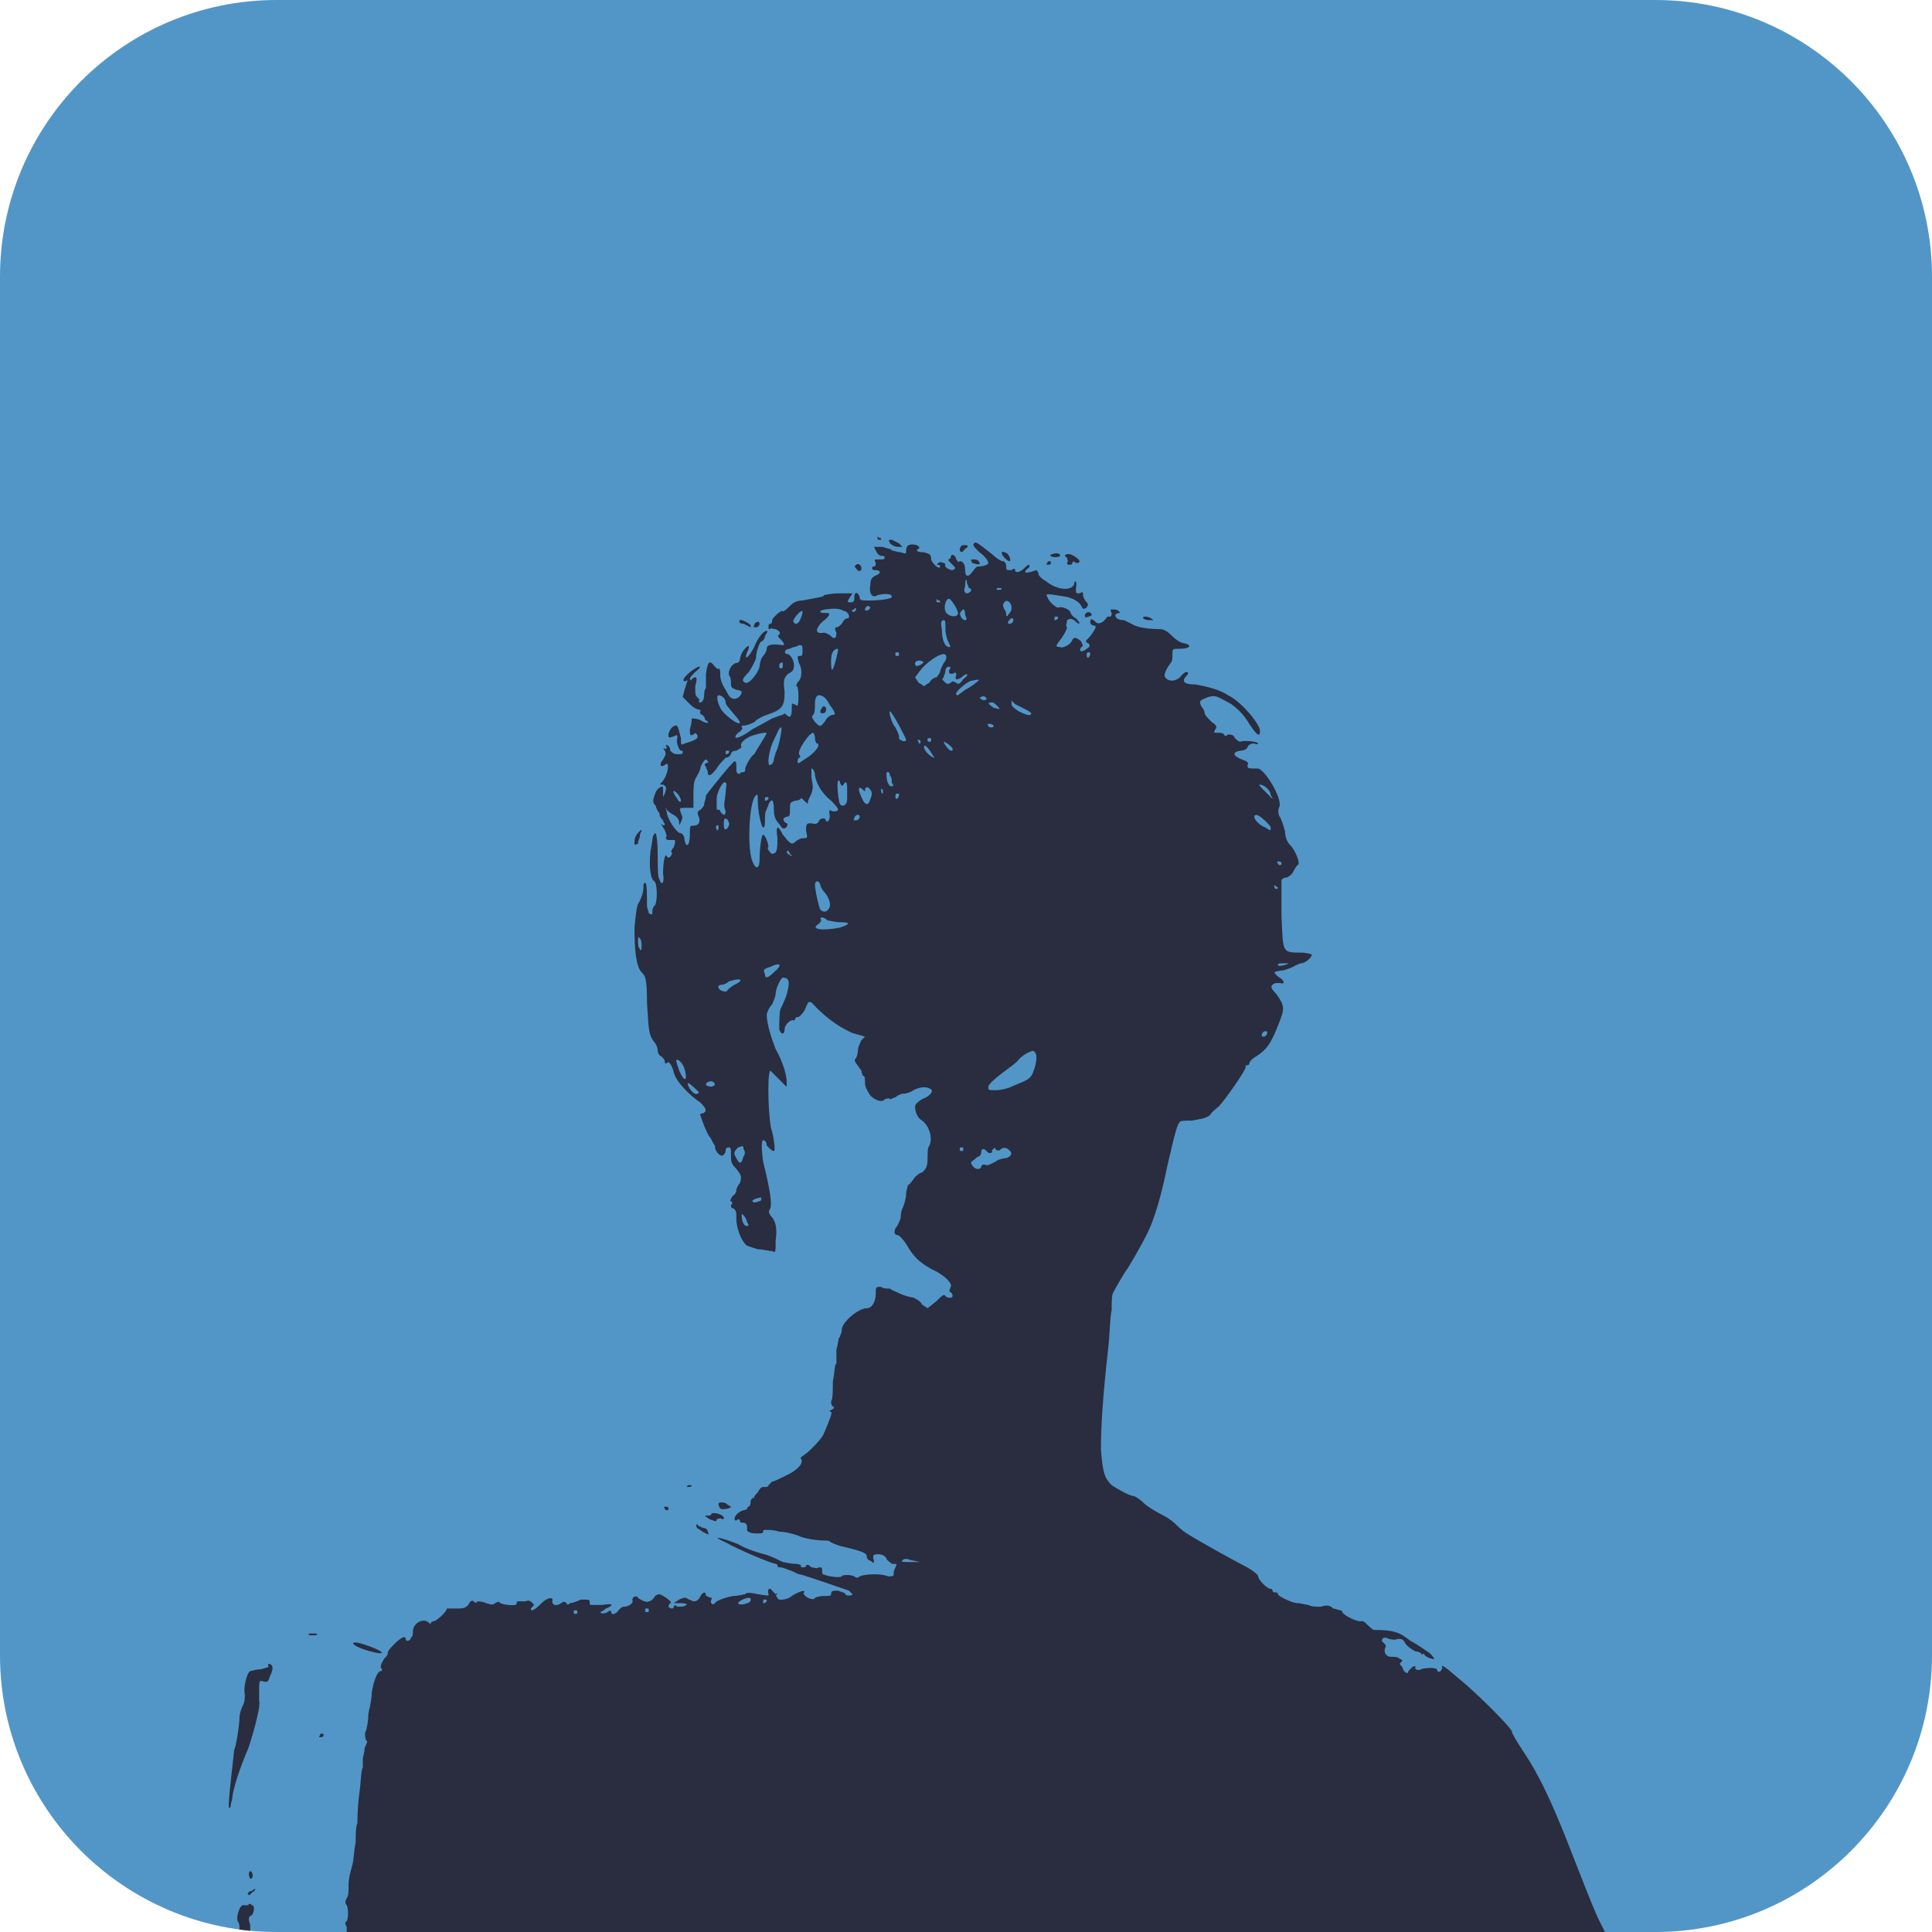 <?xml version="1.0" encoding="UTF-8" standalone="no"?>
<!DOCTYPE svg PUBLIC "-//W3C//DTD SVG 1.1//EN" "http://www.w3.org/Graphics/SVG/1.1/DTD/svg11.dtd">
<svg width="100%" height="100%" viewBox="0 0 1081 1081" version="1.1" xmlns="http://www.w3.org/2000/svg" xmlns:xlink="http://www.w3.org/1999/xlink" xml:space="preserve" xmlns:serif="http://www.serif.com/" style="fill-rule:evenodd;clip-rule:evenodd;stroke-linejoin:round;stroke-miterlimit:2;">
    <g>
        <clipPath id="_clip1">
            <path d="M1081,154.816C1081,69.371 1011.63,0 926.184,0L154.816,0C69.371,0 0,69.371 0,154.816L0,926.184C0,1011.63 69.371,1081 154.816,1081L926.184,1081C1011.63,1081 1081,1011.63 1081,926.184L1081,154.816Z"/>
        </clipPath>
        <g clip-path="url(#_clip1)">
            <rect x="0" y="0" width="1081" height="1081" style="fill:rgb(82,150,199);fill-rule:nonzero;"/>
            <path d="M134,1079C134,1078 134,1076 133,1075C132,1073 134,1066 136,1066L139,1066C139,1065 140,1065 141,1066C143,1066 142,1072 140,1072C139,1073 139,1074 140,1077L140,1081L137,1081C134,1081 133,1081 134,1079ZM194,1078C193,1077 193,1075 194,1075C195,1073 195,1068 194,1066C193,1065 193,1064 194,1062C195,1061 195,1058 195,1057C195,1053 195,1051 197,1044C198,1041 198,1035 199,1031C199,1027 199,1022 200,1020C200,1018 200,1011 201,1004C202,997 202,990 203,989L203,984C203,983 204,981 204,978C205,976 206,974 205,974C204,972 204,969 205,968C205,967 206,964 206,961C206,958 207,955 207,955C207,954 208,951 208,947C209,941 211,935 213,935C214,935 214,934 213,933C213,931 214,930 215,928C216,927 217,926 217,925C216,924 224,916 226,916C226,916 227,916 227,917C227,919 230,918 230,916C231,916 231,914 231,913C231,908 237,905 240,908C241,909 241,909 241,908C241,908 242,907 243,907C244,907 250,902 250,900L255,900C259,900 260,900 262,898C263,896 264,895 265,896C266,897 267,897 267,896C268,896 270,896 272,897C275,898 276,898 277,897C279,896 279,896 280,897C282,898 290,899 289,897C289,896 290,896 290,896L294,896C296,895 297,896 298,897C299,898 299,898 298,899L297,900C297,902 299,901 303,897C306,894 310,893 309,896C309,898 311,899 314,897C315,896 316,896 317,897C317,898 318,898 319,897C320,897 323,896 325,895C330,895 330,895 330,897C330,898 330,898 331,898L337,898C343,897 344,898 339,900C338,901 336,902 336,902C336,903 338,903 340,902C341,901 342,901 342,902C342,904 345,903 346,901C347,900 348,899 349,899C352,899 354,897 354,896C353,894 356,892 357,894C358,895 362,897 363,896C364,896 365,895 366,894C366,893 368,892 369,892C372,893 377,897 375,897C375,897 374,898 374,899C374,899 375,900 376,900C376,900 377,900 377,899C377,898 378,898 379,899C381,899 383,899 384,898C385,898 384,897 381,897L377,897L380,895C382,894 383,894 384,894C385,895 386,895 388,896C390,896 391,895 392,893C393,891 395,890 395,893C396,893 397,894 398,894C399,894 397,896 398,897C399,898 399,898 401,896C403,895 405,894 410,893C413,893 416,892 417,892C417,891 420,891 424,892C431,893 430,893 430,892C429,889 431,888 432,890C433,891 434,892 434,892C435,891 435,892 435,892C434,892 434,893 435,894C435,896 441,895 443,893C446,891 451,889 450,891C449,891 450,893 452,894C454,895 456,895 456,894C456,894 458,893 461,893C464,893 465,893 465,892C465,890 466,890 469,890C471,891 473,891 473,892C473,893 477,893 477,892C477,892 476,891 475,890C472,889 449,881 448,881C447,881 445,880 443,879C440,878 438,877 437,877C436,877 435,877 435,876C435,875 434,875 434,875C432,875 413,867 406,863C397,859 403,860 413,864C418,867 425,869 429,870C432,871 436,873 438,874C439,874 442,875 445,875C447,875 449,876 448,876C448,877 449,877 449,877C450,877 451,877 451,876C452,875 453,876 454,877C456,877 457,878 458,877C460,877 460,877 460,879C460,880 460,881 461,881C463,882 470,883 471,882C471,881 476,881 478,882C479,883 480,883 481,882C483,881 492,880 497,882C499,882 500,882 500,881C500,880 500,879 501,877C502,875 502,875 499,875C498,874 496,873 496,872C495,870 492,869 489,870C489,870 488,871 489,873C489,874 489,875 488,874C488,874 487,873 486,873C486,873 485,872 485,871C485,869 483,868 470,865C467,864 465,863 465,863C465,863 464,862 463,862C457,862 450,861 446,859C443,858 439,857 436,857C433,856 430,856 429,856C427,856 427,856 427,857C427,858 426,858 423,858C420,858 418,857 418,856L418,854C418,853 417,852 416,852C415,852 414,852 414,851C414,850 413,850 413,850C412,851 411,851 411,850C411,848 413,846 416,845C417,845 419,844 418,844C418,844 418,843 419,843C420,842 420,841 420,840C420,839 421,838 422,838C422,837 423,836 424,835C425,833 426,832 427,832C429,832 430,832 430,831C430,831 431,830 432,829C433,829 437,827 441,825C447,822 450,818 448,816C448,815 449,815 450,814C452,813 460,805 461,802C464,795 466,790 465,790C464,790 464,789 465,789C467,788 467,787 466,787C465,786 465,785 465,784C466,783 466,778 466,773C467,768 467,763 468,763L468,755C469,752 469,748 470,748C470,747 471,746 471,744C471,740 480,732 485,732C488,732 490,728 490,724C490,720 490,720 493,720C494,721 496,721 498,721C499,722 502,723 504,724C506,725 510,726 511,726C513,727 515,728 516,730L519,732L524,728C527,725 528,724 529,725C529,726 533,727 533,725C533,725 533,724 532,723C531,723 531,722 532,720C533,718 528,713 521,710C514,706 511,703 507,696C505,693 503,691 502,691C500,691 500,688 502,686C503,684 504,682 504,681C504,680 504,678 505,676C506,674 507,670 507,668C507,666 508,664 508,663C509,663 510,661 511,660C512,658 515,656 516,656C518,654 519,653 519,648C519,645 519,642 520,641C522,637 520,630 516,627C514,626 512,623 512,619C512,618 514,616 516,615C521,613 523,610 520,609C518,608 515,608 511,610C510,611 507,612 505,612C504,612 502,613 501,614C500,614 499,615 498,615C497,614 496,615 495,615C494,617 490,616 487,613C485,610 484,608 484,606C484,604 484,602 483,602C483,602 482,601 482,599C481,598 480,596 479,595C478,593 478,593 479,592C479,592 480,590 480,588C480,586 481,584 482,582L484,580L477,578C470,575 463,570 457,564C454,561 454,560 452,561C452,562 451,563 451,563C451,565 447,570 446,569C445,569 445,571 444,571C443,570 439,573 439,576C439,579 437,579 436,576C436,573 436,565 437,564C437,564 439,560 440,557C442,550 442,547 438,547C437,547 434,553 434,556C434,557 433,560 432,562C430,564 429,567 429,568C429,573 432,582 434,587C438,594 441,603 440,608L431,599C429,601 430,629 432,633C433,637 434,644 433,644C432,644 431,643 429,641C429,639 428,638 427,638C426,638 426,643 427,650C431,666 432,674 431,676C430,678 430,678 431,680C434,683 435,687 434,694C434,701 434,701 432,700C430,700 427,699 424,699C421,698 417,697 417,696C414,693 412,686 412,682C412,678 412,677 410,676C409,676 409,675 409,674C410,674 410,673 409,672C408,672 409,671 410,669C411,669 412,667 412,666C412,665 413,663 414,662C415,658 415,658 412,654C409,651 409,650 409,646C409,643 409,642 408,642C407,642 406,642 406,644C406,645 405,646 405,646C404,648 400,645 400,641C399,640 398,637 397,636C396,635 395,632 394,630C393,627 392,625 392,624C391,624 392,623 393,623C396,622 395,620 392,617C386,613 378,605 377,600C376,596 374,593 373,595C372,595 372,595 372,594C372,593 371,592 370,591C369,591 368,589 368,588C368,586 367,584 366,583C363,579 363,577 362,561C362,547 361,546 359,544C356,541 355,532 355,519C356,510 356,507 358,504C359,502 360,499 360,497C360,495 360,494 361,494C362,494 362,500 362,507C362,508 363,510 363,511C365,512 365,512 365,510C365,508 366,507 366,507C368,506 368,494 366,493C364,492 363,485 364,476C365,472 365,467 366,467C367,464 368,469 368,479C368,485 368,491 369,492C370,496 372,494 371,489C371,483 372,477 373,479C374,481 376,479 376,477C375,477 376,475 377,474C378,471 378,470 377,470L374,470C373,470 372,469 373,468C373,467 372,464 371,463C370,461 369,460 370,461C371,462 372,462 372,461C372,461 371,460 371,459C370,458 369,457 369,455C368,454 367,452 367,451C365,449 365,448 367,443C368,441 371,439 371,441L371,446L372,444C373,441 373,440 371,439C369,439 369,439 370,438C374,434 375,425 372,428C369,430 369,427 371,425C372,423 373,422 372,420C371,419 371,418 372,419C373,419 373,419 373,418C372,417 373,416 373,417C374,417 375,418 375,420C376,421 377,422 379,422C381,422 382,422 382,421C382,420 382,420 381,420C380,420 378,415 379,413C379,411 379,411 377,412C374,413 374,413 374,411C374,410 375,408 376,407C379,405 379,405 381,413C381,417 381,417 383,416C390,414 391,413 390,411C389,410 389,410 388,411C386,412 386,411 386,408C387,405 387,403 387,402C388,402 390,402 392,403C395,405 398,405 395,403L394,402C395,402 394,401 393,400C392,400 391,398 392,398C392,397 391,397 391,397C390,397 388,396 386,394L382,390L383,386C385,380 385,380 384,381C380,382 384,377 389,374C392,372 393,373 389,376C387,378 386,379 386,380C387,381 387,381 387,380C387,380 388,379 389,379C390,379 390,380 389,384C389,388 389,389 390,390C391,391 392,392 391,392C391,393 391,393 392,393C393,393 394,391 394,389C394,388 394,386 395,385L395,377C396,370 397,369 400,373C401,374 402,375 402,374C403,374 403,376 403,378C403,380 404,383 406,386C408,390 409,391 411,391C413,391 415,389 415,387C415,387 414,386 412,386C410,385 409,385 409,383C409,381 409,379 408,378C407,375 410,371 412,371C413,371 414,370 414,369C414,368 415,365 416,364C419,360 420,361 418,365C416,370 419,368 422,362C424,357 427,353 429,353C430,353 429,354 428,356C428,358 426,359 426,359C425,359 423,365 423,368C423,369 421,373 419,376C415,380 415,381 417,382C419,383 424,377 425,373C425,371 426,368 427,367C428,366 429,364 429,363C429,361 431,360 438,361C439,361 439,360 437,358C435,356 435,356 436,355C437,354 436,353 434,352C432,352 431,351 431,352C430,352 430,352 430,351C430,350 430,349 431,349C432,349 432,348 432,347C432,346 437,341 438,342C439,342 440,341 442,339C444,337 446,336 449,336C459,334 461,334 461,333C461,333 465,332 469,332L477,332L475,335C474,337 474,337 476,337C478,337 478,336 478,334C478,331 480,331 481,334C481,336 482,336 486,336C493,336 499,335 499,334C499,332 495,332 491,333C488,335 486,332 487,327C487,324 488,323 490,322C493,321 493,319 490,319C489,319 488,319 488,318C488,317 488,317 489,317C490,317 490,316 490,315C489,313 489,313 492,313C494,313 495,313 495,312C495,311 494,311 493,311C492,311 491,310 490,308L489,306L494,306C496,307 499,307 499,308C500,308 502,309 504,309C507,310 507,310 507,308C507,305 509,304 513,305C514,306 515,306 514,307C512,308 513,309 517,309C520,310 521,310 521,313C522,316 526,319 526,317C526,316 525,316 525,316C524,316 524,316 525,315C526,314 529,315 529,316C528,317 531,319 533,319C535,318 535,318 532,315C531,314 530,313 531,313L532,312C532,309 535,311 535,313C536,314 536,315 537,314C539,314 540,316 540,319C540,323 542,323 544,320C545,319 546,317 547,317C550,317 553,316 553,315C553,314 551,311 548,309C545,306 544,305 545,304C546,303 546,303 555,310C557,312 560,314 561,314C562,314 563,315 563,317C563,319 563,319 566,319C567,318 568,318 568,319C568,321 571,320 573,318C574,317 575,316 576,316C576,317 576,318 575,318C572,321 574,321 580,319C580,319 581,320 581,321C581,322 583,324 585,325C591,330 599,331 601,327C601,324 603,325 602,329C602,332 602,332 604,332C606,331 606,331 606,333C606,334 607,336 608,337C609,338 609,338 608,340C606,341 606,341 605,339C604,337 601,335 597,334C585,332 585,332 586,334C587,337 591,340 592,340C594,339 599,341 599,343C599,343 600,345 602,346C603,347 604,348 604,349C603,349 602,348 601,347C599,346 599,346 597,347C597,349 596,350 597,351C597,352 596,354 594,357C591,361 590,362 593,362C594,363 599,361 600,358C601,356 603,357 605,359C606,361 606,362 605,362C603,365 606,365 608,363C610,362 610,361 609,360C607,359 607,359 610,356C613,352 614,350 612,350C611,350 610,349 610,348C610,346 611,346 613,348C614,349 615,349 617,348C618,347 619,346 619,346C619,345 620,345 621,345C622,345 622,344 622,343C621,341 621,341 623,341C624,341 625,341 626,342C627,343 627,343 626,343C625,343 624,344 624,344C624,346 626,347 629,347C629,347 631,348 633,349C636,351 642,352 649,352C651,352 653,353 656,356C658,358 661,360 663,360C667,361 666,363 660,363C656,363 656,363 656,366C656,368 656,370 655,371C652,375 651,378 652,379C654,382 659,381 661,378C662,377 663,376 664,376C665,376 665,377 664,378C661,381 662,383 669,383C675,384 683,386 687,389C694,392 705,405 705,409C705,413 703,411 699,405C696,400 693,397 689,394C680,389 680,389 676,390C671,392 671,392 672,395C673,396 674,398 674,399C674,400 676,402 678,404C681,406 681,407 680,408C679,410 679,410 681,410C683,410 684,410 685,411C685,412 686,412 687,411C689,411 690,411 691,413C692,414 693,415 694,415C696,414 704,415 704,416C704,416 703,417 702,416C701,416 699,416 698,418C698,419 696,420 694,420C689,421 690,423 695,425C698,426 699,427 698,428C698,430 698,430 704,430C708,431 717,446 716,451C715,453 715,455 716,457C717,458 718,462 719,465C719,468 720,471 722,473C725,476 728,484 726,484C726,484 725,485 724,487C723,489 722,490 720,491C718,491 717,492 717,493L717,512C718,533 717,533 728,533C731,533 734,534 734,534C734,536 730,539 728,539C727,539 726,540 725,540C724,541 721,542 718,543C715,543 713,544 713,544C713,544 714,546 716,547C719,549 719,551 716,550C714,550 713,550 712,551C711,552 711,553 714,556C719,563 719,564 715,574C711,584 709,587 703,591C701,592 699,594 699,595C699,595 699,596 698,596C697,596 697,596 697,597C697,599 685,616 682,619C681,620 678,622 677,624C674,626 672,626 667,627C663,627 660,627 660,628C659,629 658,631 653,653C650,668 646,682 642,690C638,698 631,710 630,711C628,714 624,721 623,723C622,724 622,729 622,733C621,737 621,747 620,755C617,782 616,798 616,811C617,824 618,827 622,831C625,833 632,837 634,837C635,837 638,839 640,841C642,843 647,846 651,848C655,850 658,853 658,853C659,854 661,856 664,858C672,863 692,874 696,876C700,878 704,881 704,882C704,884 709,889 711,889C711,889 712,889 712,890C712,891 713,891 714,891C714,891 715,891 715,892C715,893 723,897 726,897C728,897 731,898 732,898C734,899 736,899 739,899C742,898 744,898 746,900C747,900 749,901 750,901C750,901 751,901 751,902C752,904 760,908 762,907C763,907 764,908 765,909C766,910 768,912 769,912C779,912 783,913 789,918C793,920 797,923 800,925C803,928 803,929 801,928C800,928 798,927 797,926C797,925 796,925 796,926L795,925C795,925 794,924 792,924C790,923 787,921 786,919C785,917 784,917 782,917C780,918 778,917 777,917C774,915 772,918 774,919C775,920 776,921 775,922C774,925 776,927 778,927C780,927 782,927 783,928C785,929 785,929 784,930C783,931 783,931 784,932C784,932 785,933 785,934C786,936 788,937 788,935C788,935 789,934 790,933C791,932 792,932 792,933C791,934 794,935 795,934C798,933 803,933 804,934C804,935 805,936 806,935C806,935 807,934 807,933C806,931 808,932 816,939C826,947 846,967 846,969C846,970 849,975 853,981C861,993 868,1008 876,1028C885,1051 890,1064 894,1073L898,1081L194,1081L194,1078ZM323,902C323,901 323,901 322,901C321,901 321,901 321,902C321,903 321,903 322,903C323,903 323,903 323,902ZM363,901C363,900 363,900 362,900C361,900 361,900 361,901C361,902 361,902 362,902C363,902 363,902 363,901ZM418,897C420,897 421,894 419,894C417,894 413,896 413,897C413,898 416,898 418,897ZM429,896C429,895 429,895 428,895C427,895 427,895 427,896L427,897C428,897 428,897 429,896ZM510,873C507,872 506,872 505,873C504,874 505,874 509,874L515,874L510,873ZM418,684C418,683 417,681 416,680C415,679 415,679 415,680C415,683 416,686 418,686C419,686 419,685 418,684ZM425,672C426,672 426,671 426,670C425,670 421,671 421,672C421,673 423,673 425,672ZM549,653C549,652 550,651 552,652C553,652 555,651 557,650C558,649 561,648 563,648C566,647 567,645 564,643C563,642 561,642 560,643C559,644 558,644 557,643C557,642 556,642 556,643C555,643 555,644 555,644C556,645 553,646 552,644C550,642 549,643 549,645C549,646 548,647 548,647C547,647 546,648 545,649C543,650 543,651 544,652C545,654 548,655 549,653ZM416,647C417,646 417,644 416,643C416,641 416,641 413,642C411,644 410,645 412,648C414,652 415,651 416,647ZM539,643C539,642 539,642 538,642C537,642 537,642 537,643C537,644 537,644 538,644C539,644 539,644 539,643ZM391,611C391,611 386,606 385,606C384,607 388,613 390,612C390,612 391,612 391,611ZM566,608C568,607 571,606 573,605C575,604 577,603 578,600C580,595 581,589 578,588C577,588 572,590 569,594C568,595 564,598 560,601C556,604 553,607 553,608C553,610 553,610 557,610C560,610 564,609 566,608ZM400,607C400,606 399,605 398,605C396,605 395,606 395,607C395,607 396,608 398,608C399,608 400,607 400,607ZM383,598C382,595 380,593 379,593C378,593 378,593 380,599C383,606 385,605 383,598ZM709,578C709,577 709,577 708,577C707,577 706,578 706,579C706,580 706,580 707,580C708,580 709,579 709,578ZM407,554C407,554 409,552 411,551C415,549 415,548 413,548C411,548 409,549 408,549C407,550 405,551 404,551C402,551 401,552 403,554C405,555 407,555 407,554ZM433,544C438,540 437,538 431,541C427,542 427,543 428,545C428,548 430,547 433,544ZM721,539L718,539C716,539 715,539 715,540C715,541 720,540 721,539ZM358,525C357,524 357,524 357,526C357,528 357,530 358,531C358,532 359,532 359,530C359,528 359,526 358,525ZM470,519C476,517 476,516 470,516C467,516 464,515 463,515C461,513 459,513 459,514C460,515 459,516 458,517C453,520 460,521 470,519ZM464,508C465,506 464,503 462,500C460,498 459,496 459,495C458,492 456,493 456,495C456,498 458,507 459,509C461,511 463,510 464,508ZM714,496C713,495 713,495 713,496C713,497 714,498 715,497C715,497 715,496 714,496ZM425,481C425,475 426,467 427,467C428,467 430,472 430,474C429,474 430,476 431,477C432,478 432,478 434,477C435,475 435,473 435,469C434,462 435,461 438,467C442,472 443,473 445,471C446,470 448,469 449,469C452,469 452,469 451,465C451,461 451,460 456,461C457,461 458,460 458,460C458,458 462,457 462,459C463,461 465,458 464,455C464,453 464,453 466,454C470,454 470,453 465,448C460,444 457,439 456,434C456,432 455,430 454,430L454,435C455,440 455,441 454,444C453,446 452,448 452,449C452,450 452,450 450,448C449,447 448,446 448,447C448,447 447,448 445,448C442,449 442,449 442,453C442,456 442,457 440,457C438,458 438,458 439,460C441,461 441,461 440,463C438,464 438,464 436,461C434,459 433,457 433,453C433,448 432,446 430,450C430,451 429,452 429,453C428,454 428,457 428,459C428,461 428,463 427,463C426,463 424,454 424,448C424,445 424,444 423,445C419,448 418,475 421,482C423,487 425,486 425,481ZM717,483C717,482 716,482 715,482C715,482 714,482 715,483C715,484 716,484 716,484C717,484 717,484 717,483ZM442,478C442,477 441,476 441,476C440,476 440,477 441,478C442,478 442,479 443,479C443,479 443,478 442,478ZM386,467C386,462 386,462 388,462C391,462 392,460 391,457C390,455 390,454 392,453C393,452 394,451 394,450C394,449 395,447 395,445C398,441 410,426 411,426C412,426 412,427 412,429C412,432 412,433 414,433C414,432 416,432 416,432C417,432 417,431 417,430C417,429 420,423 422,422C423,420 429,411 429,410C428,410 426,410 423,411C418,412 413,416 415,418C415,418 414,419 412,420C410,420 409,421 409,422C409,422 408,424 406,424C405,425 402,428 401,430C398,434 396,435 396,432C396,431 395,430 395,429C394,428 394,428 395,427C396,427 397,426 396,426C395,424 394,425 392,429C392,431 390,434 389,436C388,438 388,442 388,446L388,452L384,452C380,452 380,452 381,455C382,457 382,458 381,460C380,462 380,462 380,460C380,459 379,457 377,456C375,455 374,454 373,453C372,451 372,451 373,454C373,457 377,464 380,466C382,466 383,468 383,470C384,475 386,473 386,467ZM402,462C401,461 400,463 401,464C401,465 401,465 402,464L402,462ZM711,463C711,462 705,456 703,456C700,456 703,461 708,463C711,465 711,465 711,463ZM408,461C408,460 407,458 406,458C405,458 405,459 405,461C405,463 405,464 406,464C407,464 408,462 408,461ZM481,457C481,455 478,456 478,458C477,459 478,459 479,459C480,459 481,458 481,457ZM406,454C405,451 405,451 406,444C406,441 407,438 406,438C405,436 401,443 401,447L401,453C402,453 403,453 403,454C405,457 406,456 406,454ZM474,447L474,441C474,437 473,437 472,439C471,440 471,440 470,438C470,437 469,436 469,437C468,437 469,448 470,450C472,452 474,450 474,447ZM487,447C488,445 488,443 487,442C486,440 484,440 484,442C484,443 484,443 483,442C480,439 480,442 482,446C484,451 486,451 487,447ZM379,444C376,441 376,443 379,447C380,449 381,449 381,448C381,447 380,445 379,444ZM430,447C430,446 430,446 429,446C428,446 428,446 428,447L428,448C429,448 429,448 430,447ZM503,445C503,444 503,444 502,444C501,444 501,445 501,446C501,446 501,447 502,447C503,446 503,445 503,445ZM711,445C711,442 707,439 705,439C704,439 705,440 708,443C710,445 712,447 712,447C712,447 712,446 711,445ZM494,442C493,441 493,441 493,442C493,443 493,444 494,444L494,442ZM499,438C499,437 499,435 498,434C498,432 496,431 496,433C496,437 497,440 499,440C500,440 500,439 499,438ZM433,425C433,424 434,422 434,421C436,418 438,406 437,407C436,407 435,410 433,414C430,420 429,429 431,428C432,428 433,426 433,425ZM453,423C458,419 459,416 457,416C457,416 456,415 456,413C456,411 455,410 455,410C454,410 452,412 450,415C448,418 447,420 447,422C448,423 448,424 447,424C446,425 446,427 447,427C447,427 450,425 453,423ZM521,421C519,418 517,416 517,418C517,420 521,424 523,424C523,424 522,423 521,421ZM408,421C408,420 408,420 407,420C406,420 406,420 406,421L406,422C407,422 407,422 408,421ZM533,419C533,418 529,415 528,415C528,416 531,420 532,420C533,420 533,420 533,419ZM515,415C515,414 515,414 514,414C513,414 513,414 514,415C514,416 514,416 515,416L515,415ZM507,414C507,413 499,398 498,398C497,398 499,405 501,407C502,409 503,411 503,412C503,413 503,414 504,414C505,415 507,415 507,414ZM521,414C521,413 521,413 520,413C519,413 519,413 519,414C519,415 519,415 520,415C521,415 521,415 521,414ZM421,408C425,406 430,403 432,402C435,401 437,400 438,400C439,399 439,399 440,400C442,402 443,401 443,397C443,394 443,393 444,394C445,394 446,395 446,395C447,395 447,385 446,384C445,384 446,383 446,382C449,380 449,374 447,371C446,367 446,367 448,367C449,367 449,366 449,364C449,361 449,361 447,361C446,362 443,362 442,363C439,363 438,366 441,366C443,367 445,371 444,374C444,375 443,376 441,377C439,379 438,380 439,387C439,395 438,397 429,400C426,401 423,403 423,403C423,404 418,406 416,406C415,406 415,406 415,407C416,407 415,409 413,410C409,414 413,414 421,408ZM556,406C555,405 554,405 553,405C553,405 552,405 553,406C553,407 554,407 555,407C555,407 556,407 556,406ZM462,403C463,401 465,400 466,400C468,400 467,398 464,394C462,390 460,389 458,389C457,389 456,391 456,393C456,396 456,399 455,400C454,401 454,401 456,404C459,407 459,407 462,403ZM414,404C414,404 413,402 411,400C406,394 406,394 406,393C406,391 404,389 402,389C401,389 401,392 403,396C404,399 414,407 414,404ZM577,399C577,399 576,398 574,397C572,396 570,395 568,394L566,392L566,394C566,395 567,396 570,398C574,400 577,401 577,399ZM558,395C557,394 556,393 555,393C552,393 553,394 556,396C560,397 560,397 558,395ZM552,391C552,390 550,389 549,390C548,390 548,391 549,391C549,392 552,392 552,391ZM540,386C542,385 545,383 546,382C549,380 548,380 543,381C539,383 535,387 535,388C535,390 536,389 540,386ZM520,382C521,380 523,379 524,379C524,379 525,378 526,376C526,375 527,373 528,371C530,369 530,366 528,366C525,366 518,371 515,375L512,379L514,382C516,383 517,384 517,384C517,384 518,383 520,382ZM532,382C533,381 533,381 535,382C536,383 537,383 539,380C543,377 541,376 538,379C535,381 534,380 535,378C535,376 535,376 533,377C531,377 531,377 531,375C532,374 532,373 531,373C530,373 529,374 529,375C529,377 528,378 528,379C527,380 527,380 528,381C530,383 530,383 532,382ZM468,368C469,364 469,363 469,363C466,363 465,366 465,370C465,377 466,376 468,368ZM438,372C438,371 438,370 437,371C436,371 436,372 436,373C436,373 436,374 437,374C438,374 438,373 438,372ZM515,372C517,371 517,370 516,370C514,369 512,370 512,371C512,373 513,373 515,372ZM610,366C610,365 610,365 609,365C608,365 608,366 608,367C608,367 608,368 609,368C610,367 610,366 610,366ZM503,366C503,365 503,365 502,365C501,365 501,365 501,366C501,367 501,367 502,367C503,367 503,367 503,366ZM531,360C530,358 529,355 529,352C529,348 529,347 528,347C527,347 526,348 527,352C527,359 529,362 531,362C532,362 532,362 531,360ZM468,354C467,352 467,351 468,351C469,351 470,350 471,349C472,347 473,346 474,346C476,346 475,343 473,342C472,342 471,341 470,341C468,340 459,341 459,342C459,343 460,343 463,343C465,343 464,345 460,348C456,352 456,355 461,354C462,354 464,355 465,356C467,358 468,357 468,354ZM448,346C449,344 449,343 449,342C448,341 443,347 444,348C445,350 447,349 448,346ZM567,347C567,345 565,346 564,348C564,349 564,349 565,349C566,349 567,348 567,347ZM540,344C540,341 539,340 538,342C536,343 538,347 540,347C541,347 541,346 540,344ZM592,346C592,345 592,345 591,345C590,345 590,345 590,346L590,347C591,347 591,347 592,346ZM536,343C536,341 532,335 531,335C529,335 528,340 529,342C530,345 536,346 536,343ZM566,340C566,337 563,335 562,337C561,338 561,339 562,341C563,342 563,344 563,344C563,345 564,345 564,344C565,343 566,342 566,340ZM479,341C479,340 478,340 478,341C477,341 476,342 477,342C477,343 479,342 479,341ZM487,340L486,339C485,339 484,340 484,341C484,342 486,342 487,340ZM526,337C526,336 526,336 525,336C524,335 524,335 524,336C524,337 524,337 525,337L526,337ZM543,331C544,330 543,329 542,329C542,328 541,327 541,326C541,323 540,324 540,328C539,331 540,332 541,332C542,332 543,331 543,331ZM560,329L558,329C557,330 558,330 559,330C560,330 561,330 560,329ZM139,1060C138,1060 139,1058 141,1058C143,1056 144,1057 141,1059C140,1060 139,1061 139,1060ZM140,1051C139,1050 139,1047 140,1047C140,1047 141,1047 141,1048C142,1049 141,1052 140,1051ZM128,1010C128,1004 131,981 131,979C132,978 134,965 134,961C134,959 135,956 136,954C137,952 137,950 137,948C136,945 138,936 140,935C141,935 143,934 146,934C149,933 151,933 150,932C150,931 150,931 151,931C153,932 153,934 151,938C150,941 150,941 148,941C145,940 145,940 145,946L145,952C146,953 143,966 139,978C133,992 130,1003 130,1006C130,1007 129,1009 129,1011C128,1012 128,1012 128,1010ZM179,971C179,970 180,970 180,970C181,970 181,970 181,971C181,972 180,972 179,972C179,972 178,972 179,971ZM204,923C198,921 196,919 199,919C201,919 210,922 213,924C214,925 214,925 212,925C211,925 207,924 204,923ZM173,914L177,914C178,915 177,915 175,915C173,915 172,915 173,914ZM393,857C392,856 390,855 390,855C389,853 390,852 391,854C392,854 393,855 394,855C395,855 396,856 396,857C397,859 397,859 393,857ZM397,850C394,848 394,848 396,848C397,848 398,848 398,847C399,846 404,847 405,849C405,850 405,850 404,850C403,849 402,850 401,850C401,852 400,851 397,850ZM372,844C371,843 372,843 372,843C373,843 374,843 374,844C374,845 374,845 373,845C373,845 372,845 372,844ZM403,844C401,841 402,840 406,841C407,842 409,843 409,843C409,844 404,845 403,844ZM385,831L387,831C387,832 386,832 385,832C384,832 384,832 385,831ZM355,471C355,469 356,467 357,466C359,464 359,464 359,465C358,466 358,468 358,468C358,469 357,470 357,472C355,473 355,473 355,471ZM416,349C414,349 413,348 414,347C414,346 420,349 420,350L420,351C420,351 418,350 416,349ZM422,350C422,348 425,347 425,349C425,350 424,351 423,351C422,351 421,351 422,350ZM643,347C640,347 638,345 641,345C643,345 646,347 645,347L643,347ZM607,344C608,342 610,342 611,344C611,344 610,345 609,345C607,346 607,345 607,344ZM479,318C478,317 478,317 479,316C480,315 482,316 482,318C482,320 480,320 479,318ZM544,315C543,313 543,313 545,313C547,313 548,314 548,315C549,316 547,316 544,315ZM586,315C586,314 587,314 587,314C588,314 588,314 588,315C588,316 587,316 586,316C586,316 585,316 586,315ZM597,315C598,314 597,313 597,312C595,311 596,310 598,310C600,310 604,313 604,314C604,315 603,315 602,315C601,314 600,314 600,315C600,316 599,316 598,316C597,316 597,315 597,315ZM562,312C560,310 560,308 562,309C564,309 566,313 565,314C564,314 563,313 562,312ZM588,311C587,311 588,310 589,310C591,309 594,310 593,311C593,312 588,312 588,311ZM537,307C538,305 538,305 540,305C542,305 542,306 540,307C538,310 537,309 537,307ZM498,304C497,302 497,302 499,302C499,302 501,303 503,304L505,306L502,306C501,306 499,305 498,304ZM491,301C491,300 491,300 492,301C493,301 493,301 493,302L492,302C491,302 491,302 491,301ZM459,398C459,398 459,397 460,396C461,394 463,396 462,398C462,399 459,400 459,398Z" style="fill:rgb(41,45,63);fill-rule:nonzero;"/>
        </g>
    </g>
</svg>
